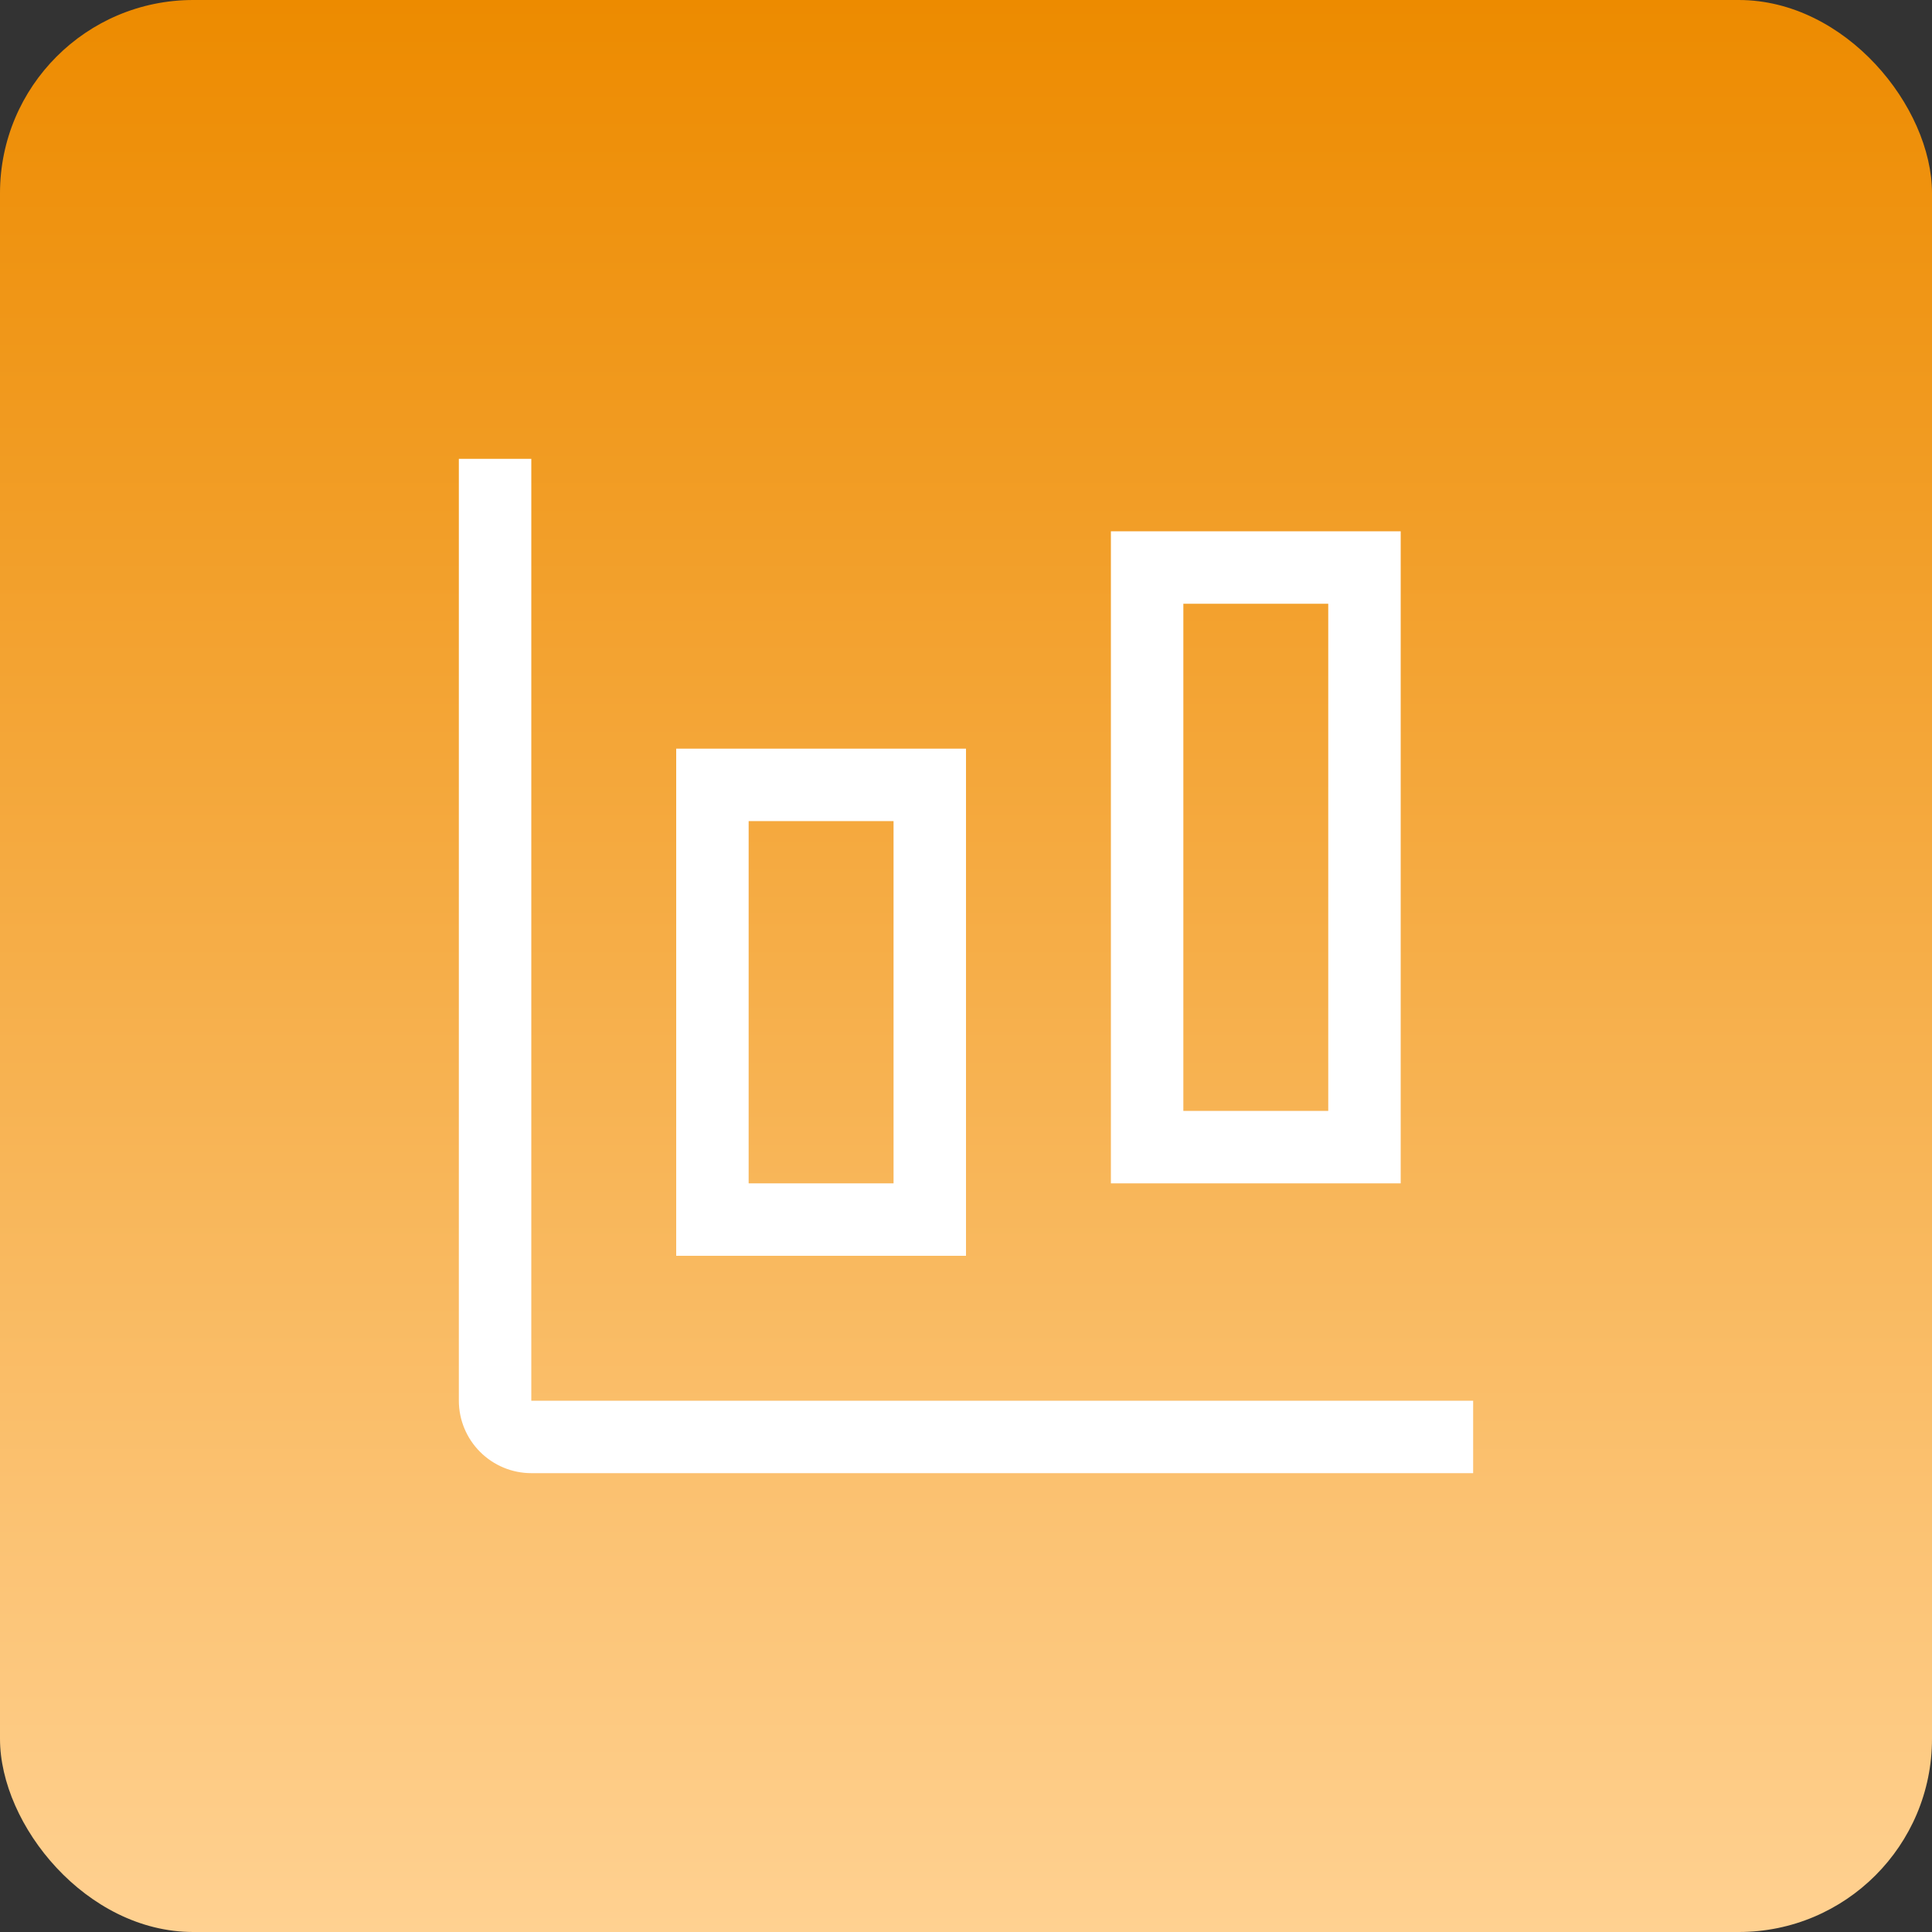 <svg width="40" height="40" viewBox="0 0 40 40" fill="none" xmlns="http://www.w3.org/2000/svg">
<rect x="0" y="0" width="40" height="40" fill="#333333" stroke="none"/>
<rect width="40" height="40" rx="4" fill="url(#paint0_linear_274_6437)"/>
<g clip-path="url(#clip0_274_6437)">
<path d="M29 24.5H23V11H29V24.5ZM24.5 23H27.5V12.5H24.5V23Z" fill="white"/>
<path d="M20 26H14V15.5H20V26ZM15.5 24.5H18.5V17H15.5V24.5Z" fill="white"/>
<path d="M30.5 30.5H11C10.602 30.5 10.221 30.341 9.94 30.06C9.659 29.779 9.5 29.398 9.5 29V9.5H11V29H30.5V30.5Z" fill="white"/>
</g>
<defs>
<linearGradient id="paint0_linear_274_6437" x1="20" y1="0" x2="20" y2="40" gradientUnits="userSpaceOnUse">
<stop stop-color="#ED8B00"/>
<stop offset="1" stop-color="#FFD191"/>
</linearGradient>
<clipPath id="clip0_274_6437">
<rect width="24" height="24" fill="white" transform="translate(8 8)"/>
</clipPath>
</defs>
</svg>
